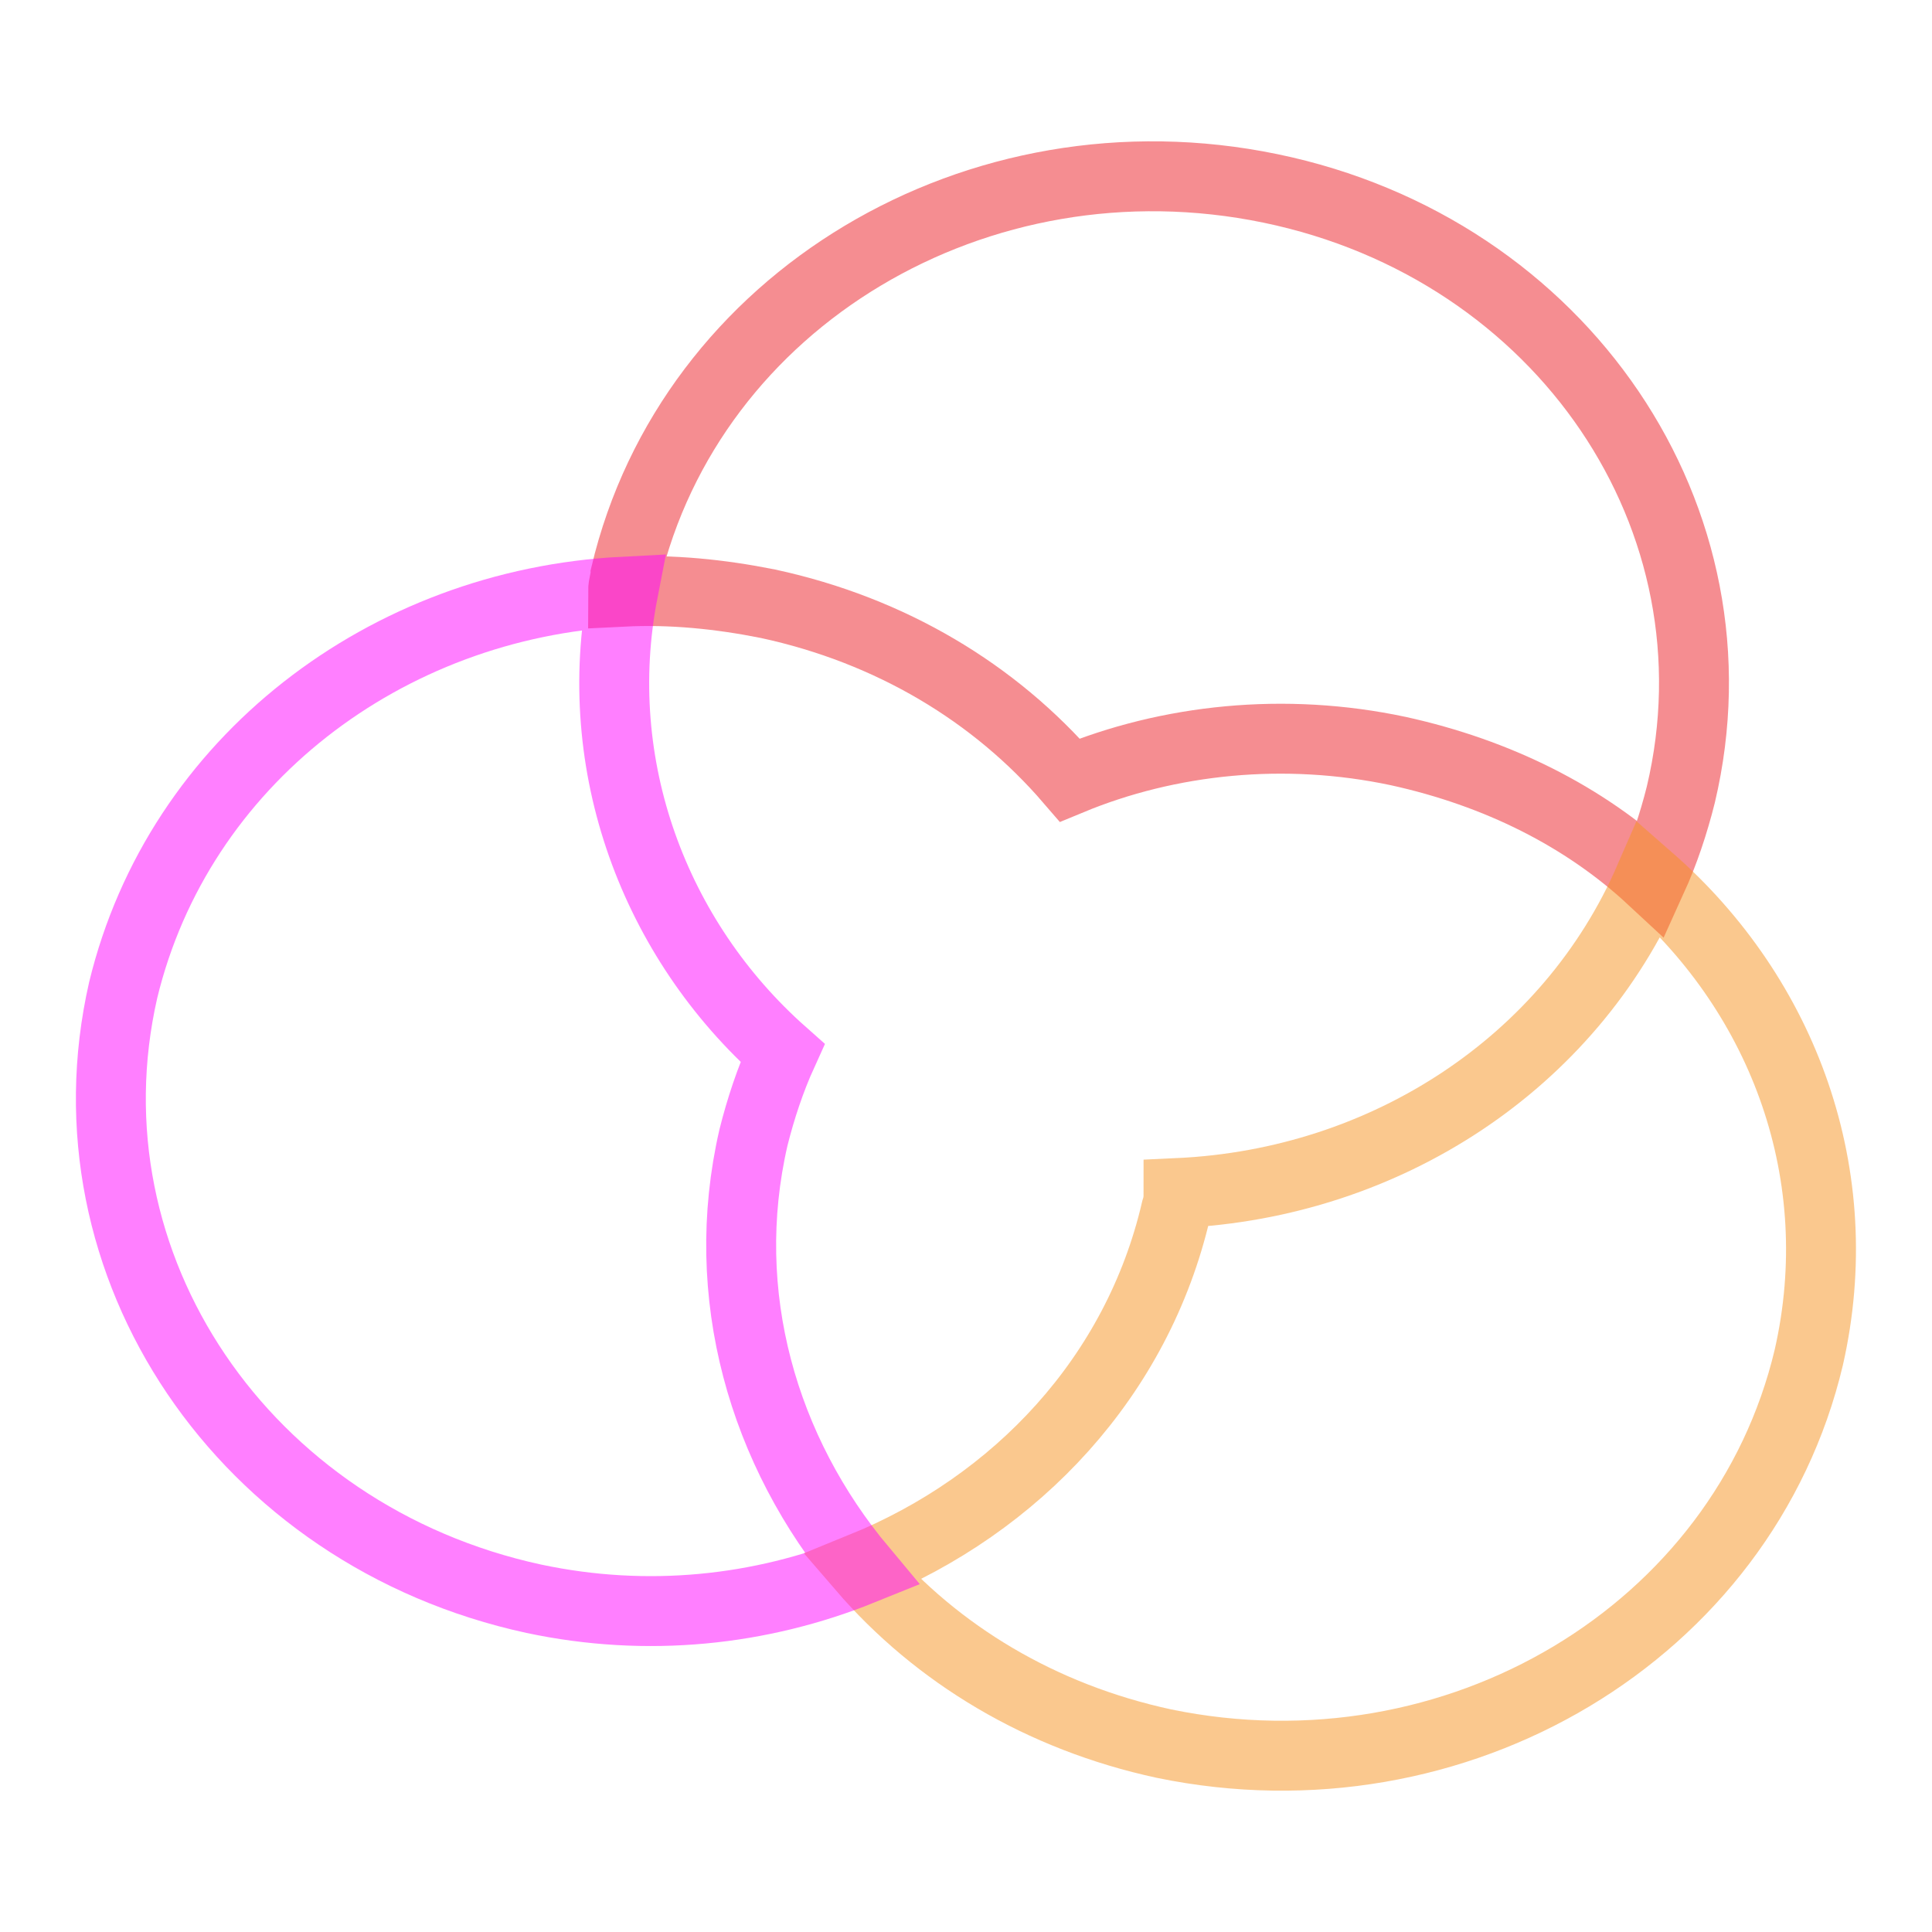 <?xml version="1.0" encoding="utf-8"?>
<!-- Generator: Adobe Illustrator 21.0.0, SVG Export Plug-In . SVG Version: 6.00 Build 0)  -->
<svg version="1.1" id="Layer_1" xmlns="http://www.w3.org/2000/svg" xmlns:xlink="http://www.w3.org/1999/xlink" x="0px" y="0px"
	 viewBox="0 0 80 80" style="enable-background:new 0 0 80 80;" xml:space="preserve">
<style type="text/css">
	.st0{opacity:0.5;fill:none;stroke:#ED1C24;stroke-width:2.895;stroke-miterlimit:10;}
	.st1{opacity:0.5;fill:none;stroke:#F7931E;stroke-width:2.895;stroke-miterlimit:10;}
	.st2{opacity:0.5;fill:none;stroke:#FF00FF;stroke-width:2.895;stroke-miterlimit:10;}
</style>
<g>
	<path class="st0" d="M69.6,32.9c-0.3,1.2-0.7,2.4-1.2,3.5c-2.8-2.6-6.4-4.4-10.5-5.3c-4.7-1-9.5-0.5-13.6,1.2
		c-3.1-3.6-7.4-6.2-12.5-7.3c-2-0.4-4-0.6-6-0.5c0-0.3,0.1-0.5,0.1-0.7c2.7-11.4,14.6-18.5,26.7-16C64.7,10.3,72.3,21.5,69.6,32.9z"
		/>
	<path class="st1" d="M74.9,56.2c-2.7,11.4-14.6,18.5-26.7,16c-5.1-1.1-9.4-3.7-12.5-7.3c6.4-2.6,11.4-7.9,13-14.8
		c0.1-0.3,0.1-0.5,0.1-0.7c8.6-0.4,16.2-5.4,19.5-13C73.9,41.3,76.6,48.7,74.9,56.2z"/>
	<path class="st2" d="M35.7,65c-4.2,1.7-8.9,2.2-13.6,1.2C10.1,63.6,2.5,52.4,5.1,41C7.4,31.5,16,25,25.8,24.5
		c-1.4,7.2,1.3,14.4,6.6,19.1c-0.5,1.1-0.9,2.3-1.2,3.5C29.7,53.6,31.6,60.1,35.7,65z"/>
</g>
</svg>
